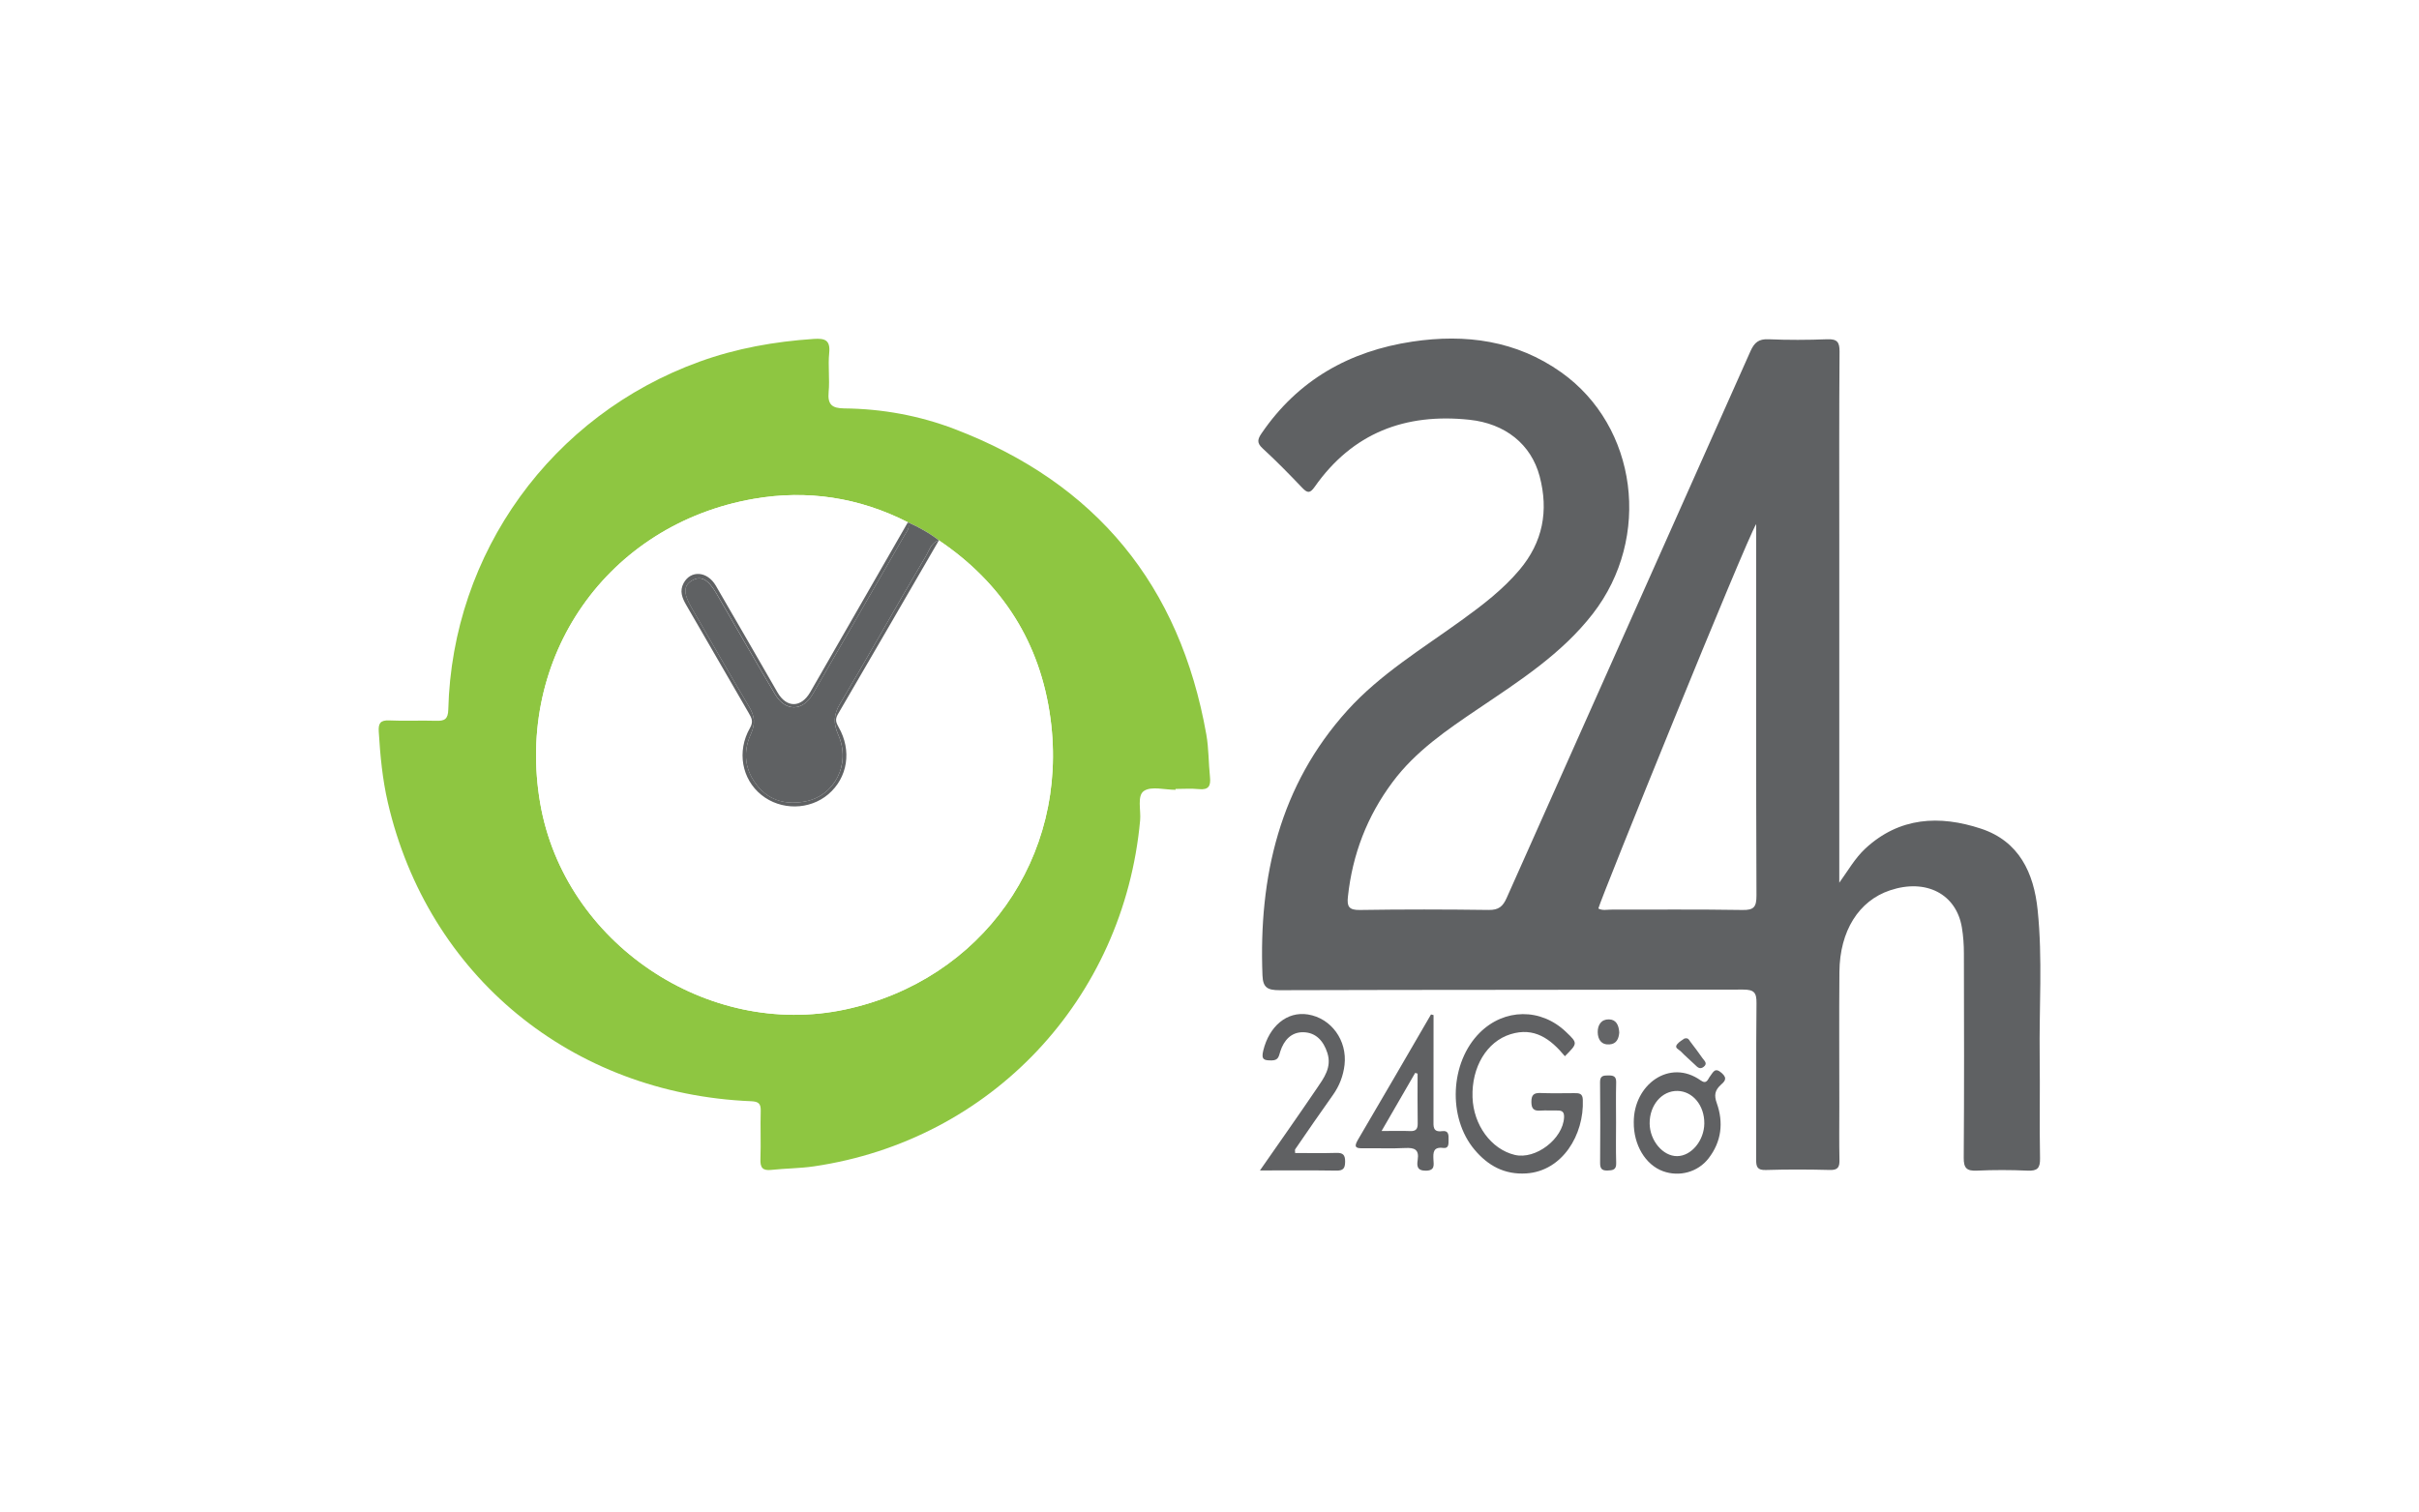 <?xml version="1.0" encoding="utf-8"?>
<!-- Generator: Adobe Illustrator 16.0.0, SVG Export Plug-In . SVG Version: 6.00 Build 0)  -->
<!DOCTYPE svg PUBLIC "-//W3C//DTD SVG 1.1//EN" "http://www.w3.org/Graphics/SVG/1.1/DTD/svg11.dtd">
<svg version="1.1" id="Layer_1" xmlns="http://www.w3.org/2000/svg" xmlns:xlink="http://www.w3.org/1999/xlink" x="0px" y="0px"
	 width="150px" height="93.795px" viewBox="0 0 150 93.795" enable-background="new 0 0 150 93.795" xml:space="preserve">
<rect fill="#FFFFFF" width="150" height="93.795"/>
<g>
	<path fill="#5F6163" d="M126.479,65.549c-0.041-3.039,0.188-6.083-0.127-9.112c-0.235-2.299-1.148-4.264-3.521-5.043
		c-2.563-0.844-5.046-0.722-7.159,1.232c-0.648,0.602-1.08,1.378-1.62,2.124c0-0.295,0-0.591,0-0.885c0-6.863,0-13.725,0-20.589
		c0-3.821-0.014-7.642,0.017-11.465c0.006-0.602-0.156-0.792-0.768-0.769c-1.208,0.047-2.423,0.051-3.633,0
		c-0.609-0.027-0.881,0.197-1.125,0.744c-5.027,11.305-10.082,22.598-15.113,33.9c-0.236,0.535-0.498,0.762-1.117,0.752
		c-2.662-0.035-5.33-0.041-7.992,0.002c-0.688,0.013-0.803-0.23-0.738-0.823c0.281-2.628,1.193-4.999,2.775-7.118
		c1.426-1.914,3.363-3.225,5.306-4.539c2.563-1.732,5.177-3.406,7.106-5.895c3.662-4.723,2.771-11.609-1.957-14.971
		c-2.787-1.979-5.938-2.401-9.233-1.907c-3.899,0.584-7.093,2.379-9.353,5.692c-0.242,0.358-0.309,0.587,0.065,0.929
		c0.853,0.782,1.663,1.612,2.46,2.448c0.324,0.338,0.48,0.35,0.77-0.06c2.346-3.342,5.61-4.585,9.598-4.161
		c2.216,0.235,3.822,1.513,4.352,3.506c0.565,2.143,0.203,4.085-1.256,5.811c-1.035,1.227-2.292,2.182-3.578,3.113
		c-2.438,1.765-5.053,3.346-7.082,5.591c-4.209,4.66-5.509,10.312-5.271,16.438c0.028,0.761,0.313,0.922,1.062,0.921
		c9.581-0.031,19.163-0.016,28.742-0.038c0.678-0.001,0.839,0.183,0.83,0.845c-0.033,3.23-0.007,6.461-0.021,9.689
		c-0.004,0.46,0.069,0.673,0.604,0.656c1.315-0.041,2.638-0.036,3.956-0.002c0.533,0.019,0.62-0.197,0.605-0.662
		c-0.023-1.104-0.008-2.209-0.008-3.311c0.002-2.775-0.019-5.548,0.006-8.314c0.021-2.541,1.205-4.413,3.14-5.057
		c2.225-0.746,4.11,0.223,4.454,2.309c0.088,0.525,0.125,1.068,0.125,1.604c0.01,4.227,0.021,8.45-0.01,12.676
		c-0.006,0.646,0.188,0.824,0.813,0.797c1.047-0.049,2.1-0.047,3.146,0c0.598,0.025,0.785-0.144,0.772-0.76
		C126.459,69.75,126.507,67.649,126.479,65.549z M108.042,56.44c-2.717-0.045-5.435-0.018-8.149-0.022
		c-0.259,0-0.531,0.071-0.781-0.069c0.154-0.627,9.16-22.856,9.787-23.845c0,0.232,0,0.461,0,0.693c0,7.449-0.012,14.9,0.018,22.35
		C108.916,56.241,108.771,56.457,108.042,56.44z"/>
	<path fill="#8EC641" d="M74.802,45.551c-1.636-9.241-6.825-15.58-15.598-18.936c-2.196-0.84-4.501-1.261-6.858-1.284
		c-0.746-0.008-1.036-0.234-0.963-1.015c0.075-0.8-0.046-1.62,0.035-2.418c0.083-0.815-0.275-0.922-0.957-0.877
		c-2.424,0.162-4.79,0.58-7.085,1.411c-9.16,3.315-15.334,11.84-15.578,21.576c-0.016,0.603-0.234,0.715-0.759,0.698
		c-0.968-0.031-1.939,0.023-2.906-0.022c-0.56-0.026-0.678,0.194-0.647,0.697c0.09,1.478,0.229,2.951,0.563,4.394
		c2.485,10.738,11.392,18.069,22.528,18.527c0.455,0.02,0.608,0.145,0.595,0.6c-0.03,0.994,0.018,1.992-0.018,2.986
		c-0.019,0.521,0.125,0.734,0.67,0.674c0.881-0.096,1.775-0.092,2.65-0.221c10.979-1.613,19.206-10.361,20.224-21.457
		c0.059-0.632-0.201-1.531,0.237-1.826c0.462-0.311,1.292-0.07,1.959-0.07c0-0.019,0-0.034,0-0.055c0.485,0,0.973-0.037,1.453,0.012
		c0.606,0.063,0.738-0.211,0.684-0.741C74.938,47.318,74.956,46.421,74.802,45.551z M52.417,62.608
		c-8.571,1.836-17.422-4.146-18.917-12.78c-1.573-9.082,4.16-17.307,13.237-18.888c3.316-0.579,6.531-0.09,9.558,1.451l0,0
		c0.682,0.304,1.333,0.663,1.925,1.123c3.946,2.659,6.295,6.368,6.921,11.056C66.292,53.192,60.868,60.801,52.417,62.608z"/>
	<path fill="#606163" d="M97.624,67.801c-0.699,0.003-1.399,0.019-2.099-0.008c-0.412-0.015-0.565,0.113-0.565,0.547
		c0,0.431,0.151,0.575,0.565,0.543c0.348-0.024,0.699,0.005,1.049-0.005c0.3-0.006,0.427,0.091,0.412,0.426
		c-0.063,1.331-1.762,2.637-3.057,2.327c-1.459-0.349-2.563-1.853-2.619-3.571c-0.063-1.879,0.883-3.455,2.355-3.914
		c1.471-0.457,2.475,0.28,3.373,1.364c0.803-0.805,0.803-0.805,0.068-1.508c-1.555-1.489-3.824-1.469-5.352,0.054
		c-1.841,1.836-1.996,5.254-0.326,7.244c0.838,1,1.862,1.566,3.223,1.479c2.23-0.146,3.586-2.395,3.498-4.568
		C98.139,67.808,97.912,67.799,97.624,67.801z"/>
	<path fill="#606163" d="M89.436,70.157c-0.605,0.084-0.547-0.307-0.547-0.691c0.004-2.169,0.004-4.34,0.004-6.507
		c-0.056-0.01-0.104-0.022-0.158-0.039c-1.512,2.599-3.014,5.198-4.541,7.789c-0.299,0.507-0.025,0.515,0.359,0.511
		c0.862-0.012,1.723,0.027,2.582-0.016c0.566-0.028,0.875,0.083,0.775,0.732c-0.053,0.354-0.061,0.674,0.497,0.674
		c0.585-0.002,0.495-0.358,0.479-0.691c-0.023-0.445-0.012-0.797,0.607-0.72c0.359,0.048,0.328-0.267,0.33-0.507
		C89.83,70.413,89.84,70.103,89.436,70.157z M87.447,70.153c-0.535-0.021-1.067-0.004-1.777-0.004
		c0.734-1.271,1.411-2.438,2.084-3.604c0.051,0.016,0.102,0.031,0.15,0.046c0,1.03-0.01,2.062,0.006,3.093
		C87.916,70.031,87.791,70.166,87.447,70.153z"/>
	<path fill="#606163" d="M82.855,71.507c-0.834,0.024-1.666,0.008-2.545,0.008c0-0.133-0.021-0.199,0.002-0.231
		c0.777-1.132,1.551-2.259,2.346-3.375c0.4-0.563,0.635-1.185,0.715-1.856c0.176-1.523-0.823-2.898-2.268-3.132
		c-1.303-0.209-2.401,0.726-2.772,2.24c-0.14,0.575,0.056,0.612,0.526,0.61c0.422-0.004,0.438-0.261,0.529-0.553
		c0.221-0.695,0.684-1.216,1.442-1.195c0.778,0.021,1.239,0.545,1.478,1.281c0.289,0.899-0.216,1.562-0.664,2.219
		c-1.125,1.658-2.279,3.295-3.516,5.072c1.688,0,3.21-0.014,4.73,0.01c0.427,0.008,0.549-0.131,0.552-0.553
		C83.415,71.621,83.271,71.493,82.855,71.507z"/>
	<path fill="#606163" d="M106.756,66.547c-0.417-0.366-0.52-0.047-0.712,0.202c-0.142,0.18-0.204,0.534-0.589,0.26
		c-1.923-1.367-4.152,0.258-4.146,2.59c-0.019,1.407,0.724,2.652,1.817,3.045c1.013,0.366,2.157,0.058,2.819-0.797
		c0.806-1.039,0.938-2.222,0.512-3.422c-0.178-0.49-0.116-0.799,0.232-1.121C106.93,67.083,107.156,66.896,106.756,66.547z
		 M103.998,71.708c-0.88,0.007-1.693-0.958-1.705-2.021c-0.01-1.146,0.76-2.045,1.732-2.023c0.939,0.02,1.666,0.896,1.658,2.012
		C105.674,70.744,104.878,71.703,103.998,71.708z"/>
	<path fill="#5F6163" d="M100.21,69.631c0-0.834-0.015-1.667,0.007-2.5c0.01-0.387-0.184-0.43-0.496-0.429
		c-0.301,0.003-0.505,0.02-0.503,0.417c0.019,1.668,0.015,3.335,0.003,5.002c-0.003,0.336,0.088,0.489,0.45,0.479
		c0.333-0.011,0.563-0.035,0.547-0.468C100.193,71.3,100.21,70.465,100.21,69.631z"/>
	<path fill="#646567" d="M99.77,63.226c-0.479-0.012-0.703,0.35-0.697,0.795c0.008,0.442,0.216,0.791,0.72,0.758
		c0.461-0.023,0.588-0.379,0.615-0.741C100.382,63.583,100.214,63.231,99.77,63.226z"/>
	<path fill="#656668" d="M105.09,66.028c0.156,0.152,0.307,0.328,0.547,0.146c0.271-0.21,0.055-0.373-0.062-0.536
		c-0.247-0.352-0.503-0.697-0.767-1.039c-0.07-0.095-0.117-0.252-0.361-0.184c-0.119,0.091-0.324,0.193-0.453,0.359
		c-0.18,0.227,0.105,0.31,0.215,0.422C104.49,65.487,104.799,65.751,105.09,66.028z"/>
	<path fill="#FFFFFF" d="M58.219,33.515c-2.087,3.599-4.167,7.2-6.266,10.791c-0.179,0.306-0.119,0.501,0.045,0.79
		c0.835,1.457,0.566,3.141-0.631,4.164c-1.167,0.994-2.951,1.015-4.157,0.044c-1.208-0.973-1.535-2.699-0.706-4.151
		c0.232-0.405,0.094-0.629-0.078-0.929c-1.291-2.231-2.575-4.464-3.87-6.691c-0.254-0.438-0.432-0.873-0.167-1.364
		c0.444-0.818,1.469-0.75,1.997,0.156c1.284,2.203,2.551,4.417,3.826,6.624c0.563,0.972,1.464,0.966,2.028-0.019
		c2.019-3.512,4.036-7.025,6.055-10.537c-3.025-1.541-6.241-2.029-9.558-1.451c-9.079,1.58-14.811,9.806-13.238,18.889
		c1.495,8.635,10.346,14.613,18.917,12.781c8.452-1.809,13.875-9.418,12.723-18.039C64.513,39.883,62.166,36.173,58.219,33.515z"/>
	<path fill="#5F6163" d="M56.086,33.205c-1.889,3.284-3.791,6.564-5.688,9.845c-0.622,1.079-1.688,1.098-2.331,0.024
		c-1.242-2.076-2.428-4.185-3.649-6.273c-0.517-0.881-0.957-1.103-1.494-0.802c-0.545,0.304-0.566,0.791-0.046,1.688
		c1.188,2.047,2.352,4.105,3.566,6.134c0.353,0.59,0.41,1.063,0.114,1.713c-0.517,1.135-0.37,2.279,0.446,3.253
		c0.762,0.915,1.801,1.134,2.926,0.924c1.841-0.347,2.849-2.344,2.046-4.144c-0.311-0.698-0.278-1.255,0.098-1.889
		c1.812-3.05,3.538-6.152,5.347-9.204c0.209-0.353,0.316-0.818,0.798-0.958c-0.592-0.46-1.243-0.819-1.925-1.123l0,0l0,0
		C56.452,32.719,56.229,32.955,56.086,33.205z"/>
	<path fill="#5F6163" d="M48.213,42.947c-1.275-2.208-2.542-4.42-3.826-6.623c-0.528-0.906-1.553-0.975-1.997-0.156
		c-0.266,0.491-0.087,0.927,0.167,1.364c1.295,2.227,2.58,4.46,3.87,6.69c0.173,0.299,0.31,0.525,0.078,0.93
		c-0.831,1.452-0.503,3.178,0.706,4.15c1.206,0.973,2.991,0.951,4.157-0.044c1.197-1.022,1.468-2.706,0.631-4.164
		c-0.164-0.287-0.224-0.483-0.045-0.79c2.099-3.591,4.179-7.192,6.266-10.791c-0.481,0.14-0.588,0.606-0.798,0.958
		c-1.81,3.052-3.536,6.153-5.348,9.204c-0.376,0.634-0.409,1.191-0.098,1.89c0.804,1.8-0.205,3.795-2.044,4.142
		c-1.125,0.211-2.164-0.011-2.926-0.922c-0.814-0.972-0.963-2.118-0.446-3.253c0.297-0.65,0.238-1.123-0.113-1.713
		c-1.214-2.029-2.378-4.087-3.565-6.134c-0.521-0.897-0.499-1.384,0.046-1.688c0.537-0.301,0.979-0.08,1.494,0.802
		c1.221,2.089,2.407,4.198,3.648,6.273c0.643,1.073,1.709,1.054,2.332-0.024c1.897-3.28,3.799-6.561,5.688-9.845
		c0.144-0.25,0.366-0.485,0.209-0.813l0,0c-2.019,3.512-4.036,7.025-6.055,10.537C49.676,43.913,48.775,43.919,48.213,42.947z"/>
</g>
</svg>
